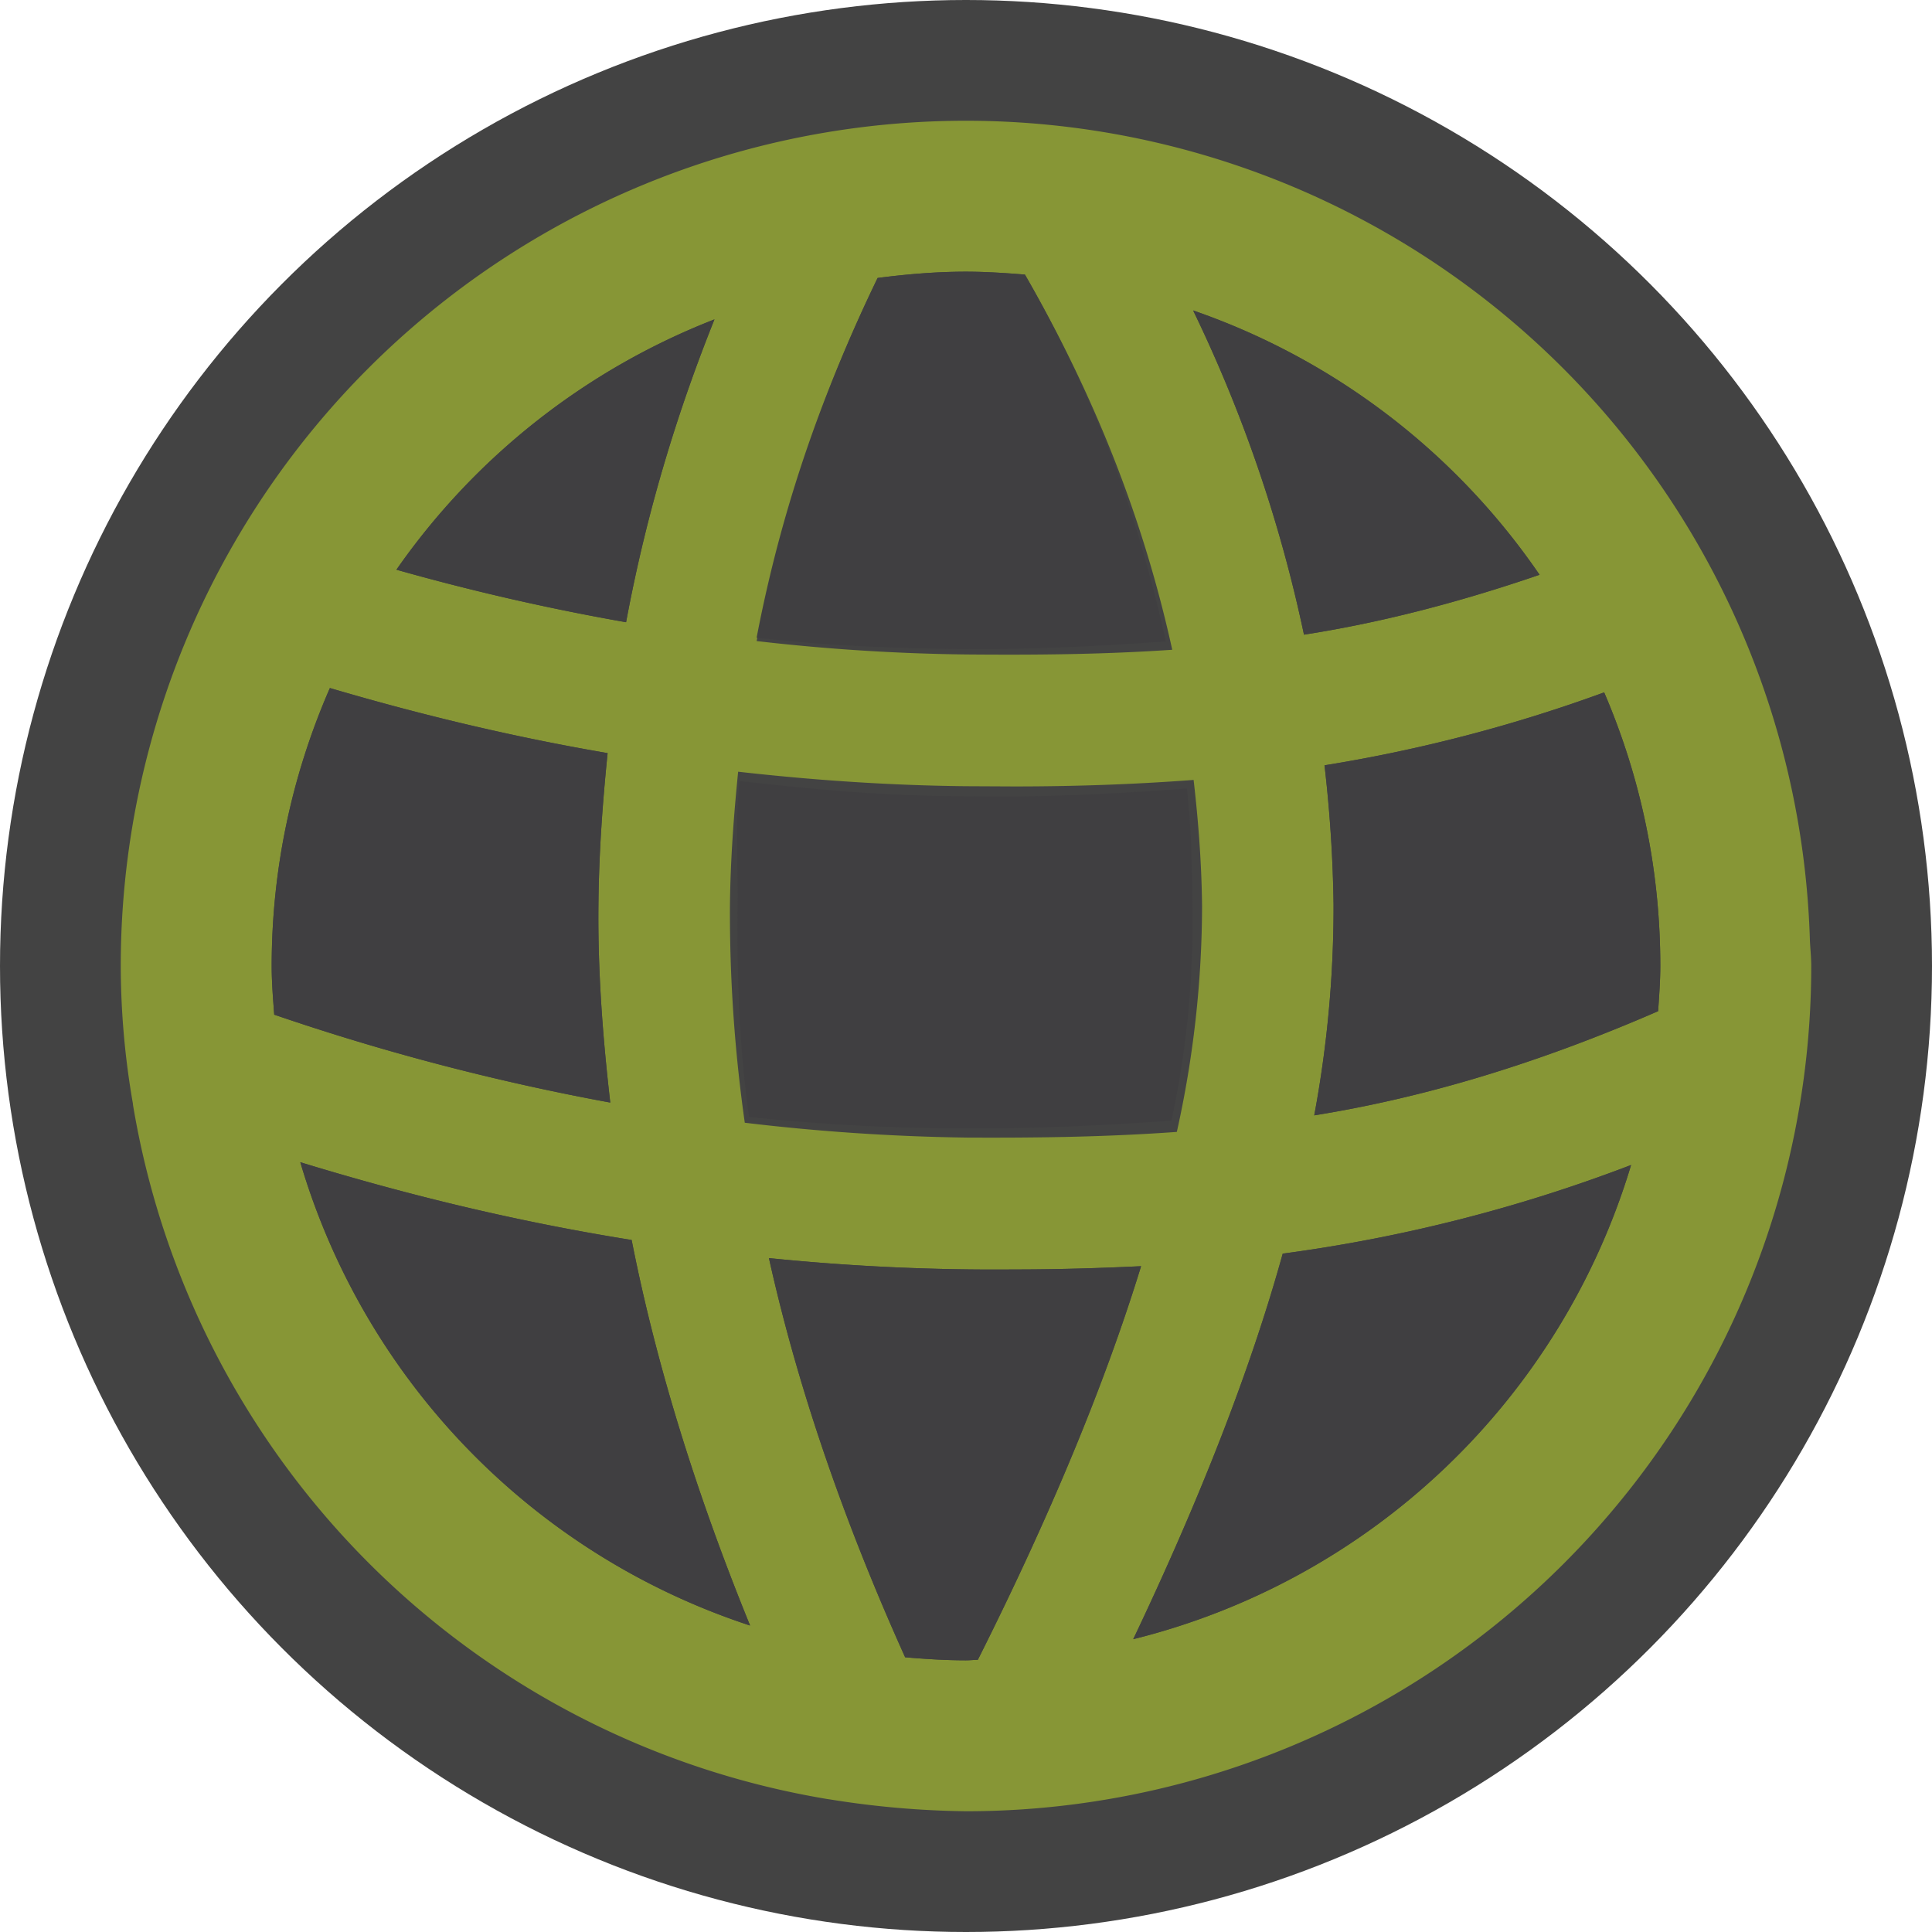 <svg xmlns="http://www.w3.org/2000/svg" viewBox="0 0 16 16"><style>.st0{opacity:0}.st0,.st1{fill:#434343}.st2{fill:#879636}.st3{fill:#403F41}</style><g id="outline"><path class="st0" d="M0 0h16v16H0z"/><circle class="st1" cx="8" cy="8" r="8"/></g><path class="st2" d="M15 8c0-.08-.01-.157-.012-.237A6.994 6.994 0 0 0 8 1a7 7 0 0 0-7 7 6.692 6.692 0 0 0 .1 1.136l.002.018a6.995 6.995 0 0 0 5.75 5.745l.021.003A7.584 7.584 0 0 0 8 15a7 7 0 0 0 7-7zm-4.031-1.662a12.557 12.557 0 0 0 2.316-.604c.299.696.465 1.461.465 2.266 0 .126-.01.25-.018.374-1.039.452-1.973.722-2.848.863a9.4 9.4 0 0 0 .16-1.743 11.3 11.3 0 0 0-.075-1.156zM12.75 4.76c-.688.236-1.334.4-1.951.496a11.702 11.702 0 0 0-.918-2.685A5.759 5.759 0 0 1 12.75 4.76zM8 13.75c-.17 0-.338-.011-.504-.025-.503-1.116-.888-2.225-1.128-3.306a18.417 18.417 0 0 0 2.029.094c.348 0 .7-.01 1.053-.027-.305.991-.758 2.077-1.352 3.26-.032 0-.064.004-.098.004zm.006-4.329a17.445 17.445 0 0 1-1.838-.123 12.388 12.388 0 0 1-.123-1.793c.004-.386.032-.755.068-1.114.603.068 1.23.113 1.882.12l.403.002c.488 0 .983-.016 1.487-.054.039.339.066.685.07 1.046a8.673 8.673 0 0 1-.209 1.869c-.584.042-1.158.05-1.74.047zM8 2.25c.165 0 .327.011.488.024.468.812.943 1.846 1.22 3.107-.57.039-1.132.044-1.703.039a16.72 16.72 0 0 1-1.739-.111 12.183 12.183 0 0 1 1.002-3.007c.24-.031.483-.052.732-.052zm-2.083.395c-.29.723-.555 1.555-.732 2.508a19.17 19.17 0 0 1-1.902-.435 5.76 5.76 0 0 1 2.634-2.073zM2.25 8c0-.819.174-1.597.482-2.302.686.202 1.448.393 2.3.539-.041.405-.072.82-.076 1.257-.006.535.034 1.083.098 1.637a19.429 19.429 0 0 1-2.783-.728C2.261 8.27 2.25 8.136 2.25 8zm.237 1.625c.798.244 1.712.479 2.744.644.206 1.047.542 2.116.981 3.193a5.754 5.754 0 0 1-3.725-3.837zm6.898 3.95c.545-1.146.967-2.215 1.238-3.193a12.796 12.796 0 0 0 2.885-.734 5.754 5.754 0 0 1-4.123 3.927z" id="icon_x5F_bg"/><g id="icon_x5F_fg"><path class="st3" d="M10.969 6.338a12.557 12.557 0 0 0 2.316-.604c.299.696.465 1.461.465 2.266 0 .126-.01.25-.018.374-1.039.452-1.973.722-2.848.863a9.4 9.4 0 0 0 .16-1.743 11.3 11.3 0 0 0-.075-1.156zM12.75 4.76c-.688.236-1.334.4-1.951.496a11.702 11.702 0 0 0-.918-2.685A5.759 5.759 0 0 1 12.75 4.76zM8 13.75c-.17 0-.338-.011-.504-.025-.503-1.116-.888-2.225-1.128-3.306a18.417 18.417 0 0 0 2.029.094c.348 0 .7-.01 1.053-.027-.305.991-.758 2.077-1.352 3.26-.032 0-.064.004-.098.004zM8 9.344a16.802 16.802 0 0 1-1.797-.094c-.084-.609-.1-1.161-.094-1.745.004-.386-.021-.677.016-1.037.603.068 1.14.12 1.792.126l.4.002c.488 0 1.008-.028 1.512-.066.038.34.042.614.046.976a7.721 7.721 0 0 1-.174 1.775c-.584.041-1.118.066-1.701.063zM8 2.25c.165 0 .327.011.488.024.468.812.89 1.776 1.167 3.038-.571.04-1.116.068-1.686.063-.6-.006-1.145-.03-1.703-.094.233-1.215.62-2.186 1.002-2.979.24-.031.483-.052.732-.052zM5.917 2.645c-.29.723-.555 1.555-.732 2.508a19.17 19.17 0 0 1-1.902-.435 5.76 5.76 0 0 1 2.634-2.073zM2.25 8c0-.819.174-1.597.482-2.302.686.202 1.448.393 2.3.539-.041.405-.072.82-.076 1.257-.006.535.034 1.083.098 1.637a19.429 19.429 0 0 1-2.783-.728C2.261 8.27 2.25 8.136 2.25 8zM2.487 9.625c.798.244 1.712.479 2.744.644.206 1.047.542 2.116.981 3.193a5.754 5.754 0 0 1-3.725-3.837zM9.385 13.575c.545-1.146.967-2.215 1.238-3.193a12.796 12.796 0 0 0 2.885-.734 5.754 5.754 0 0 1-4.123 3.927z"/></g></svg>